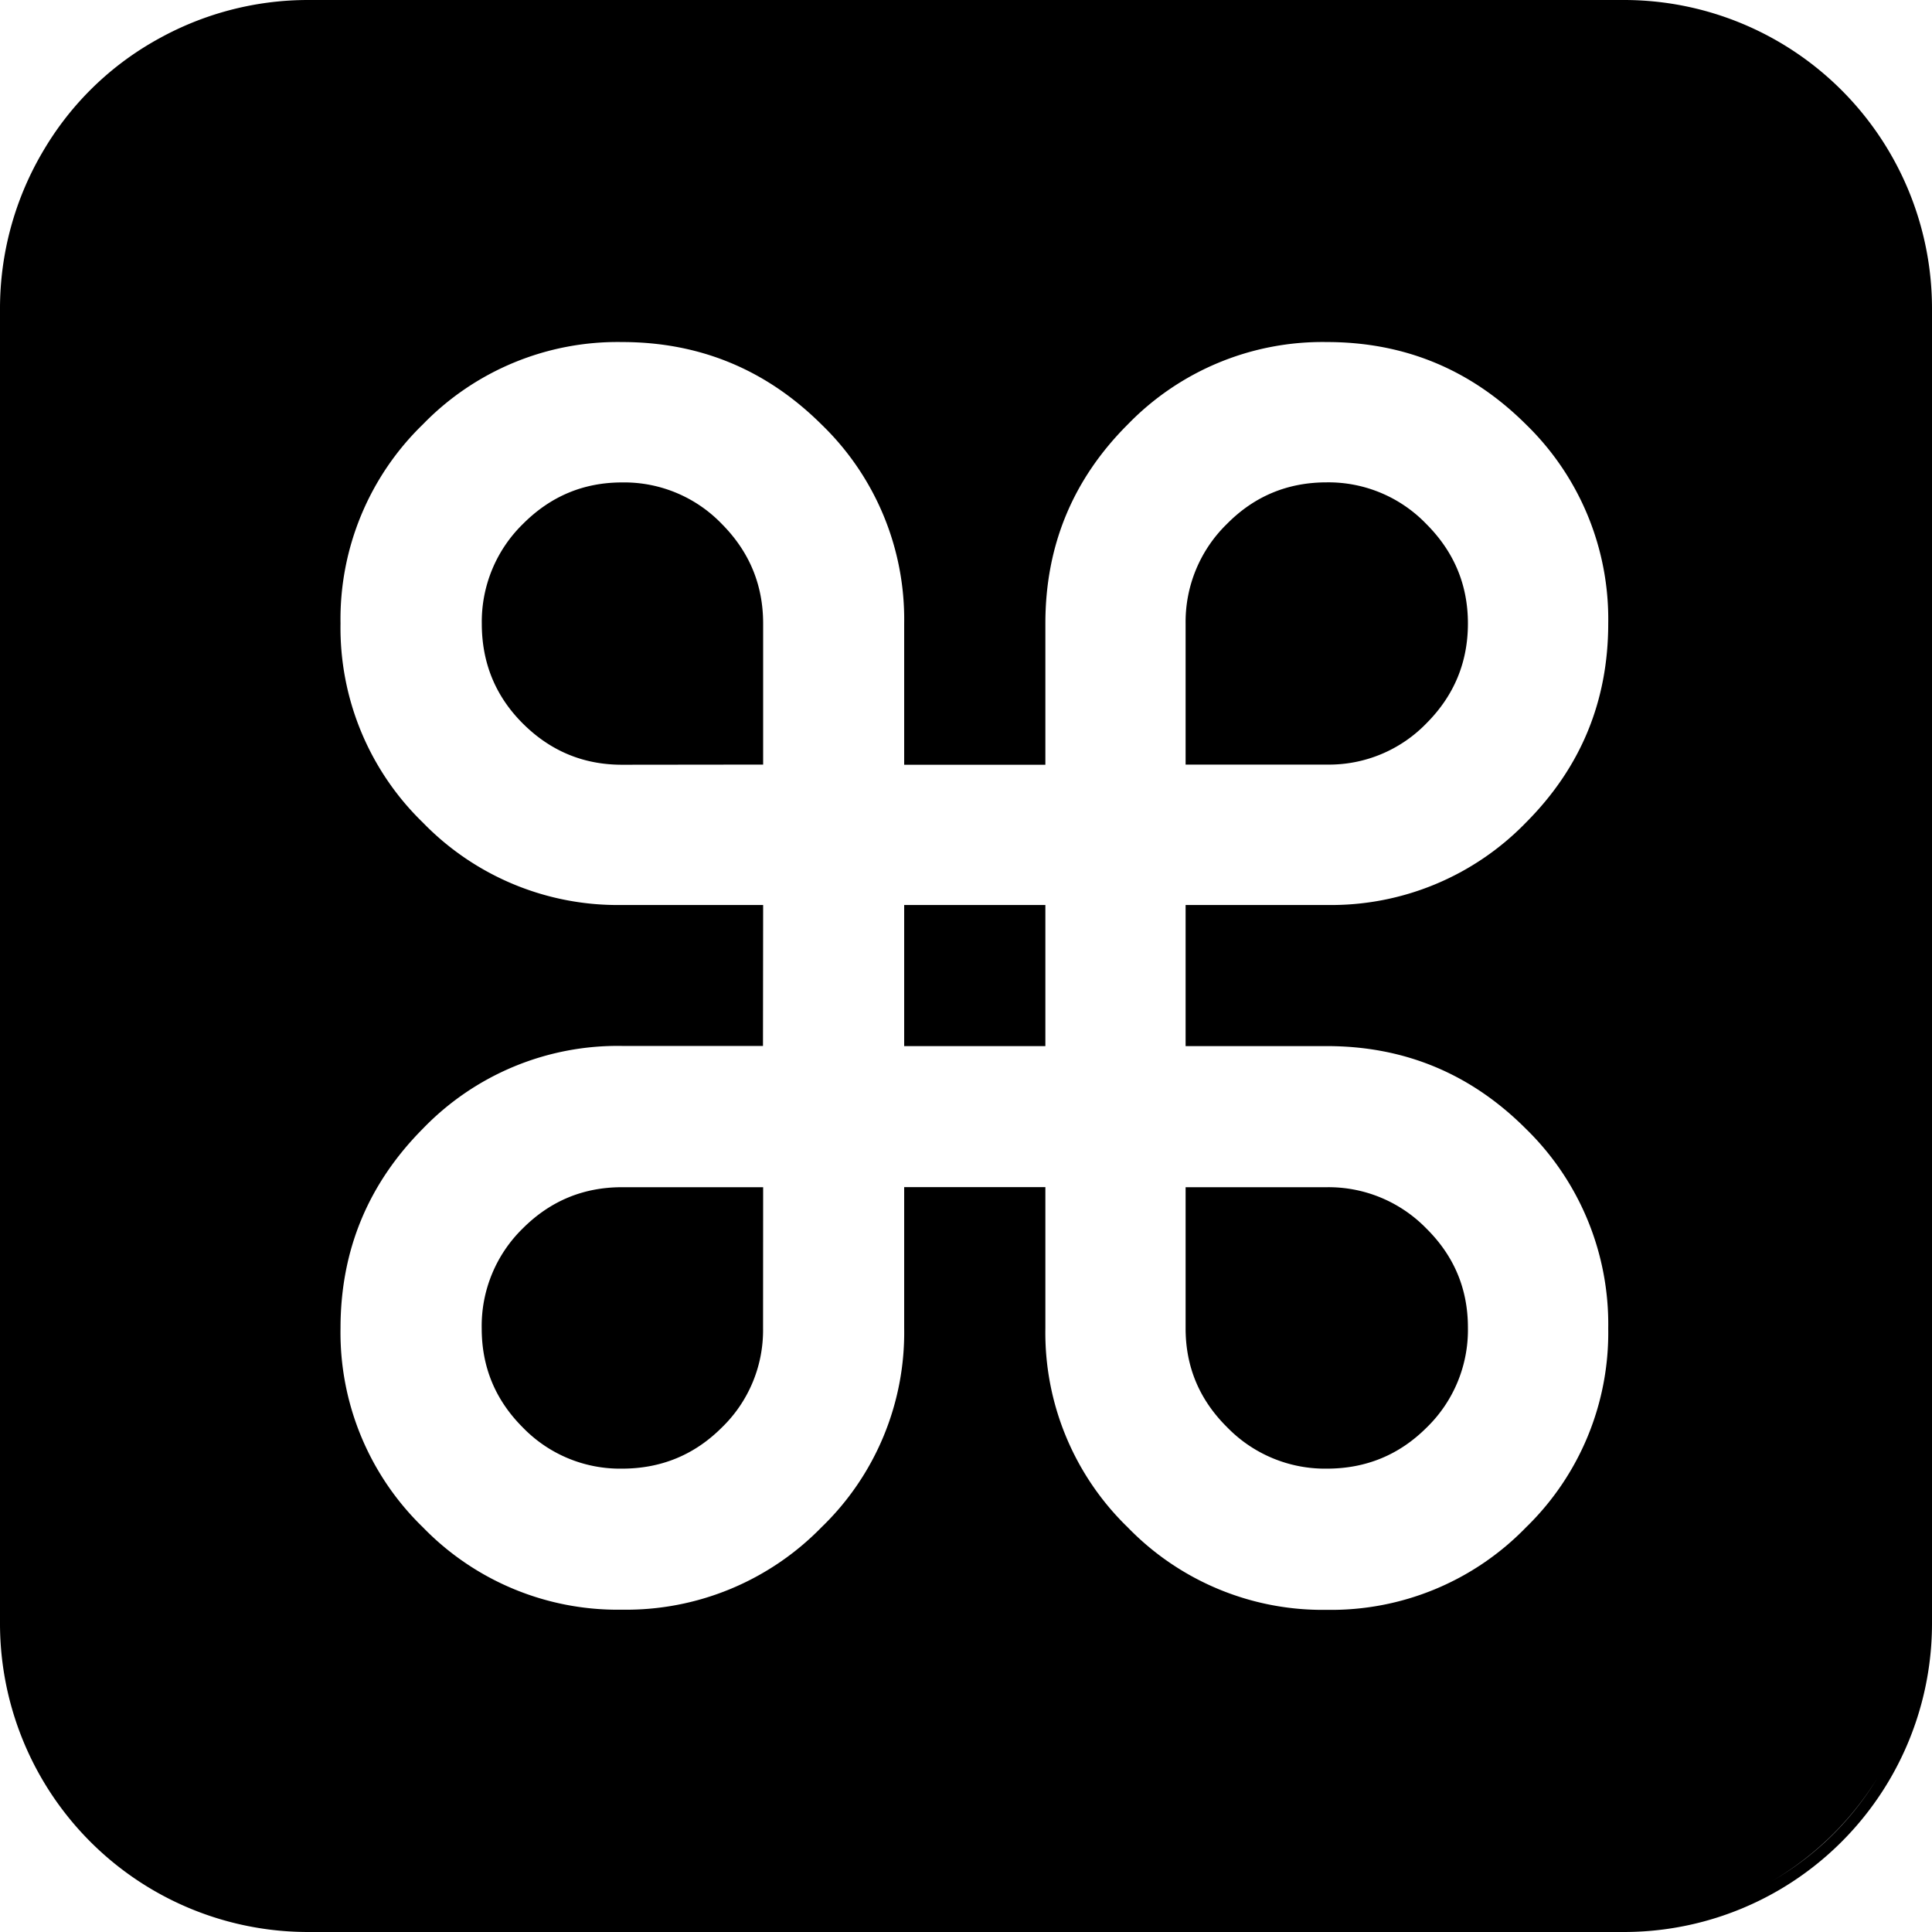 <svg role="img" viewBox="0 0 24 24" xmlns="http://www.w3.org/2000/svg"><title>Ask Different</title><path d="M14.728 14.748v1.754c0 .48.173.889.518 1.23a1.696 1.699 0 0 0 1.236.512c.486 0 .9-.17 1.241-.511a1.686 1.689 0 0 0 .512-1.242c0-.48-.172-.89-.517-1.231a1.697 1.7 0 0 0-1.237-.512zm0-5.25h1.754a1.686 1.689 0 0 0 1.241-.516c.342-.344.512-.757.512-1.237 0-.48-.172-.891-.517-1.236a1.688 1.69 0 0 0-1.237-.517c-.486 0-.9.172-1.24.517a1.693 1.696 0 0 0-.513 1.236Zm-3.496 3.497h1.754v-1.753h-1.754ZM9.48 14.748H7.726c-.479 0-.89.17-1.232.512a1.69 1.692 0 0 0-.51 1.242c0 .48.169.889.51 1.23a1.68 1.68 0 0 0 1.232.512c.486 0 .9-.17 1.241-.511a1.676 1.679 0 0 0 .512-1.231zm0-5.25V7.746c0-.48-.17-.891-.512-1.236a1.684 1.687 0 0 0-1.24-.517c-.48 0-.89.172-1.233.517a1.693 1.696 0 0 0-.51 1.236c0 .487.169.902.51 1.242.342.341.752.512 1.232.512zm0 1.744H7.726a3.372 3.377 0 0 1-2.473-1.024A3.362 3.367 0 0 1 4.23 7.745a3.362 3.367 0 0 1 1.023-2.473 3.372 3.377 0 0 1 2.473-1.023c.966 0 1.792.342 2.478 1.023a3.354 3.36 0 0 1 1.028 2.473V9.5h1.754V7.745c0-.966.34-1.79 1.024-2.473a3.371 3.376 0 0 1 2.472-1.023c.966 0 1.79.342 2.474 1.023a3.363 3.368 0 0 1 1.022 2.473c0 .966-.341 1.79-1.022 2.473a3.372 3.377 0 0 1-2.475 1.024h-1.753v1.753h1.754c.966 0 1.79.343 2.474 1.028a3.381 3.386 0 0 1 1.022 2.479 3.362 3.367 0 0 1-1.022 2.472 3.373 3.378 0 0 1-2.475 1.024 3.371 3.376 0 0 1-2.471-1.024 3.36 3.364 0 0 1-1.024-2.472v-1.755h-1.754V16.5a3.352 3.357 0 0 1-1.027 2.472 3.39 3.394 0 0 1-2.479 1.024 3.372 3.377 0 0 1-2.473-1.024A3.36 3.365 0 0 1 4.23 16.5c0-.967.342-1.793 1.023-2.479a3.363 3.368 0 0 1 2.473-1.028h1.752zM3.83 0A3.827 3.833 0 0 0 0 3.83v16.34A3.827 3.833 0 0 0 3.83 24h16.34A3.827 3.833 0 0 0 24 20.17V3.83A3.827 3.833 0 0 0 20.172 0Zm0 .14h16.34a3.684 3.69 0 0 1 3.688 3.69v16.34a3.684 3.69 0 0 1-3.686 3.69H3.829a3.685 3.69 0 0 1-3.688-3.69V3.83A3.685 3.69 0 0 1 3.83.14ZM.02 20.119a3.756 3.762 0 0 0 3.758 3.76h16.34a3.756 3.762 0 0 0 3.76-3.76V3.778a3.756 3.762 0 0 0-3.76-3.76H3.778A3.756 3.762 0 0 0 .02 3.778Z"/></svg>